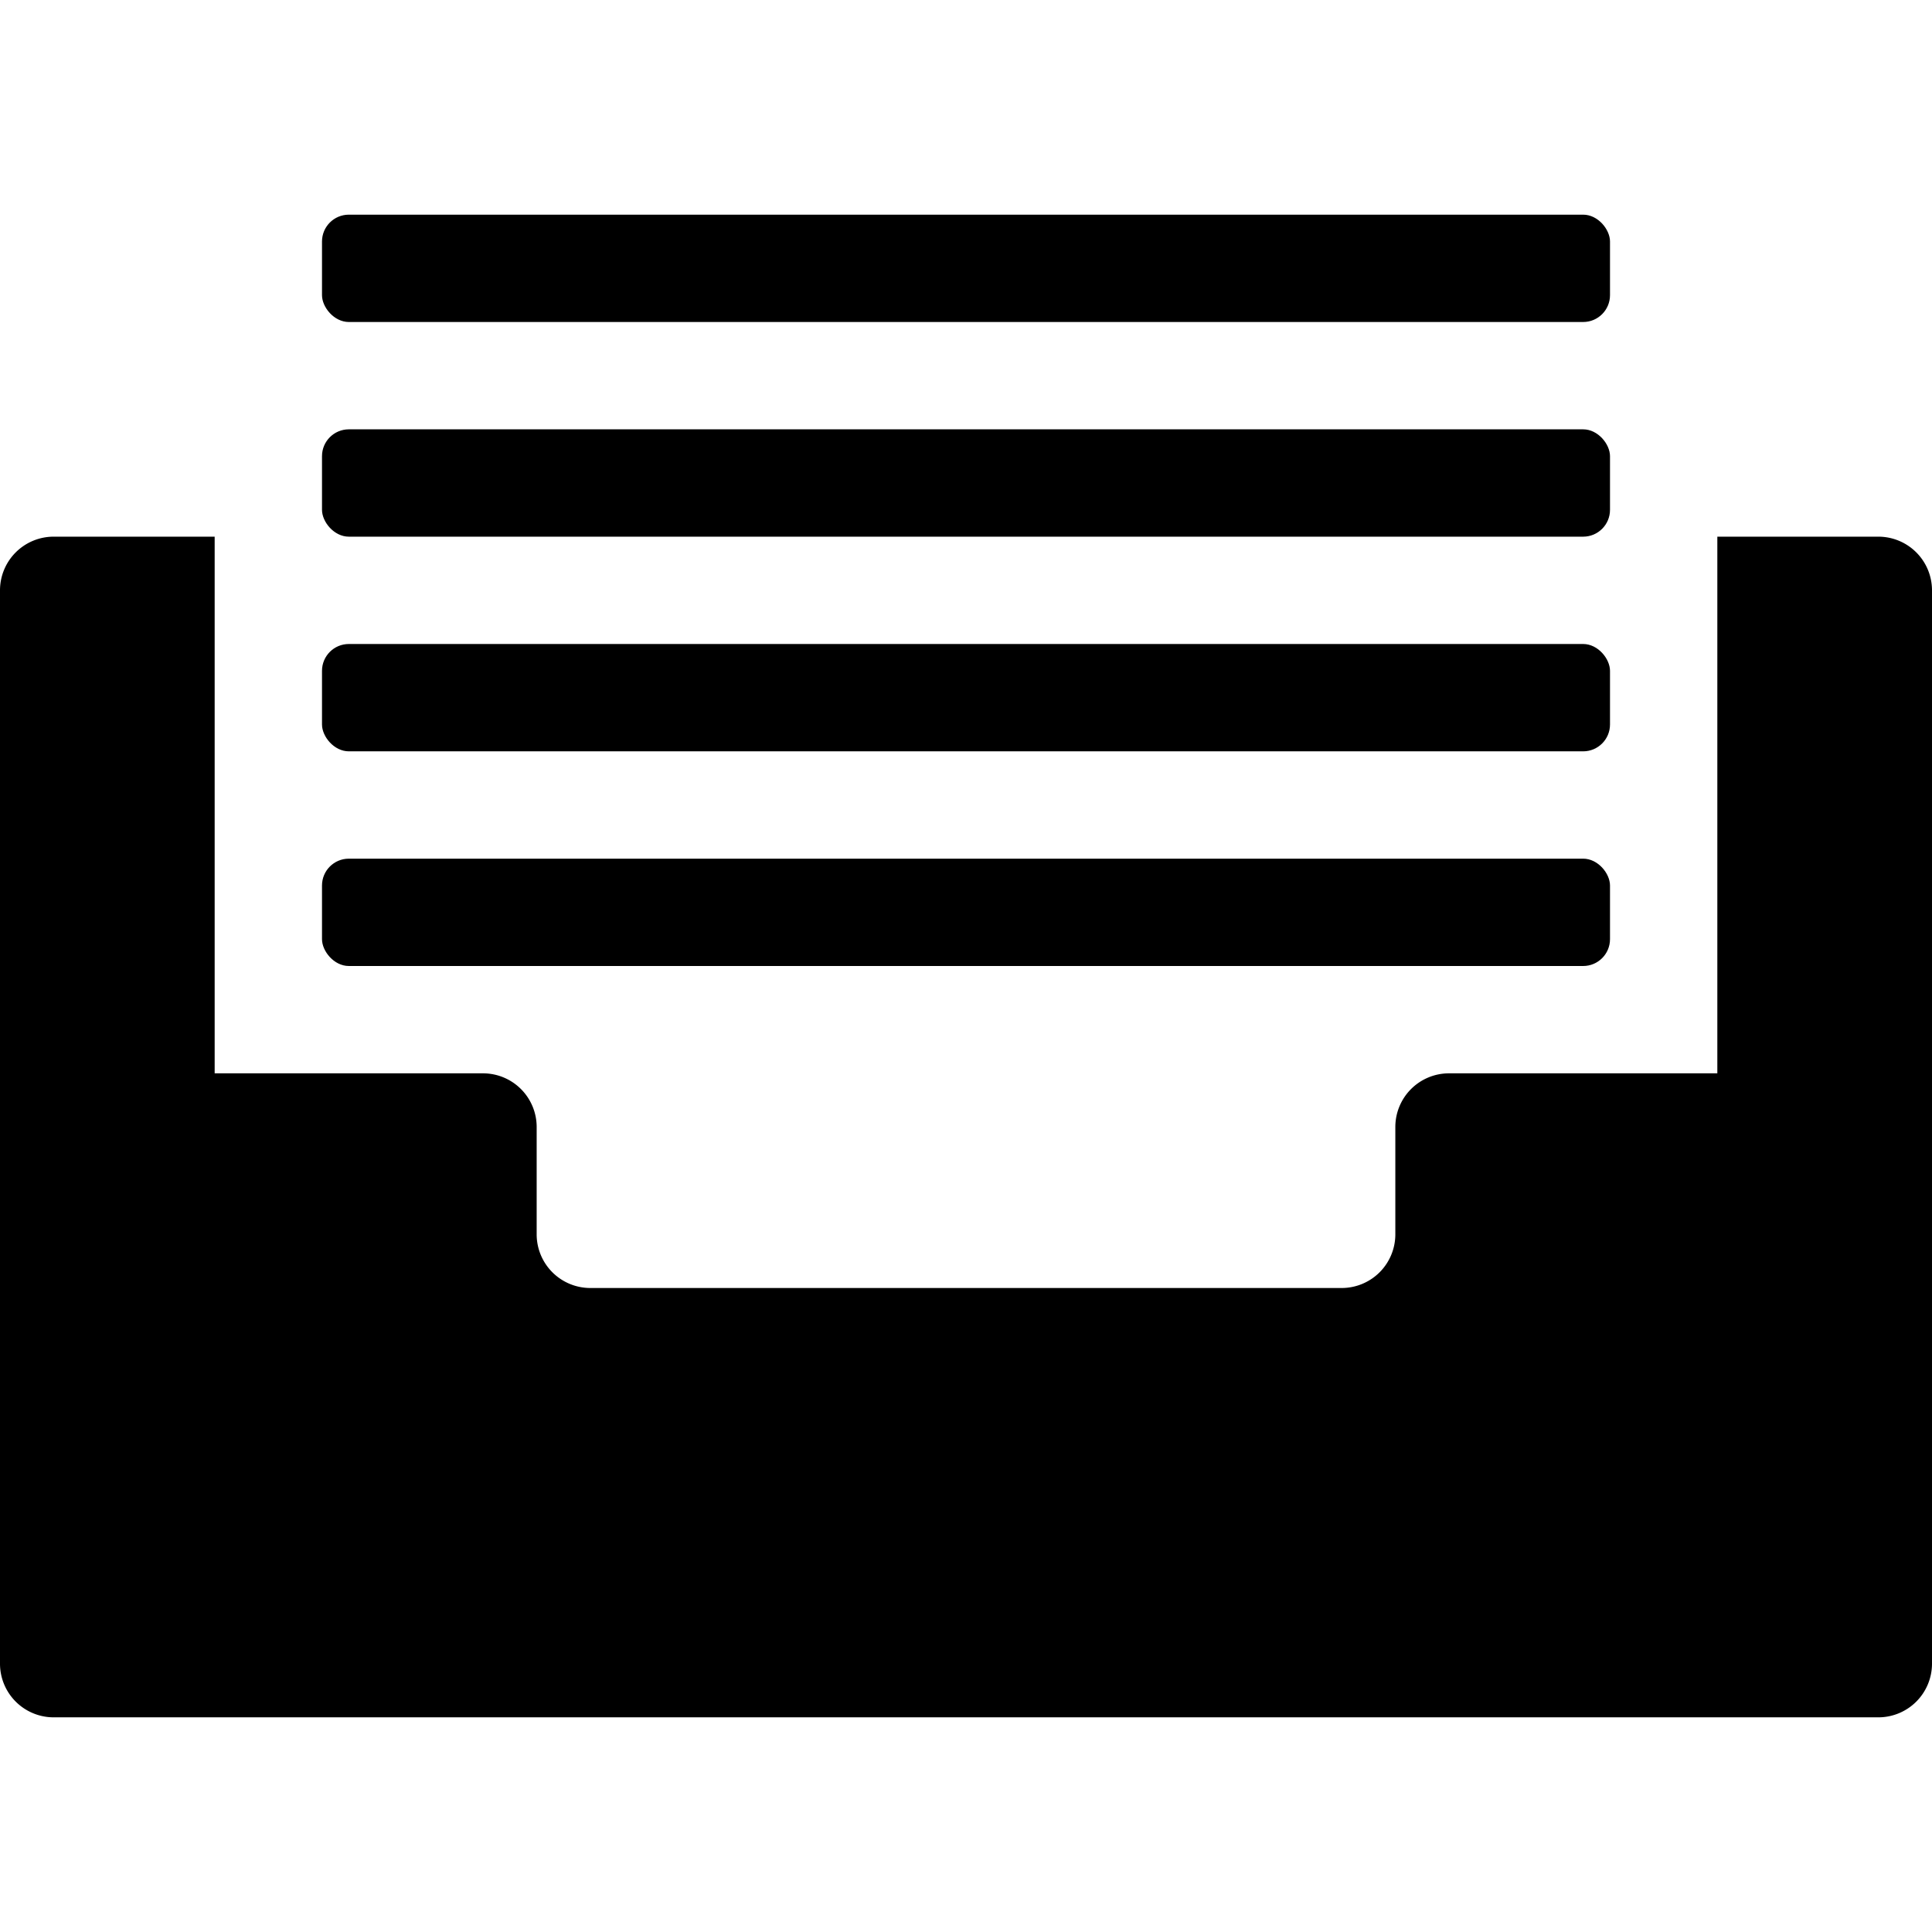 <svg xmlns="http://www.w3.org/2000/svg" height="36" viewBox="0 0 36 36" width="36"><rect height="2" rx=".5" ry=".5" width="24" x="6" y="4"/><rect height="2" rx=".5" ry=".5" width="24" x="6" y="8"/><rect height="2" rx=".5" ry=".5" width="24" x="6" y="12"/><rect height="2" rx=".5" ry=".5" width="24" x="6" y="16"/><path d="M32 10v10h-5a1 1 0 00-1 1v2a1 1 0 01-1 1H11a1 1 0 01-1-1v-2a1 1 0 00-1-1H4V10H1a1 1 0 00-1 1v20a1 1 0 001 1h34a1 1 0 001-1V11a1 1 0 00-1-1z"/></svg>